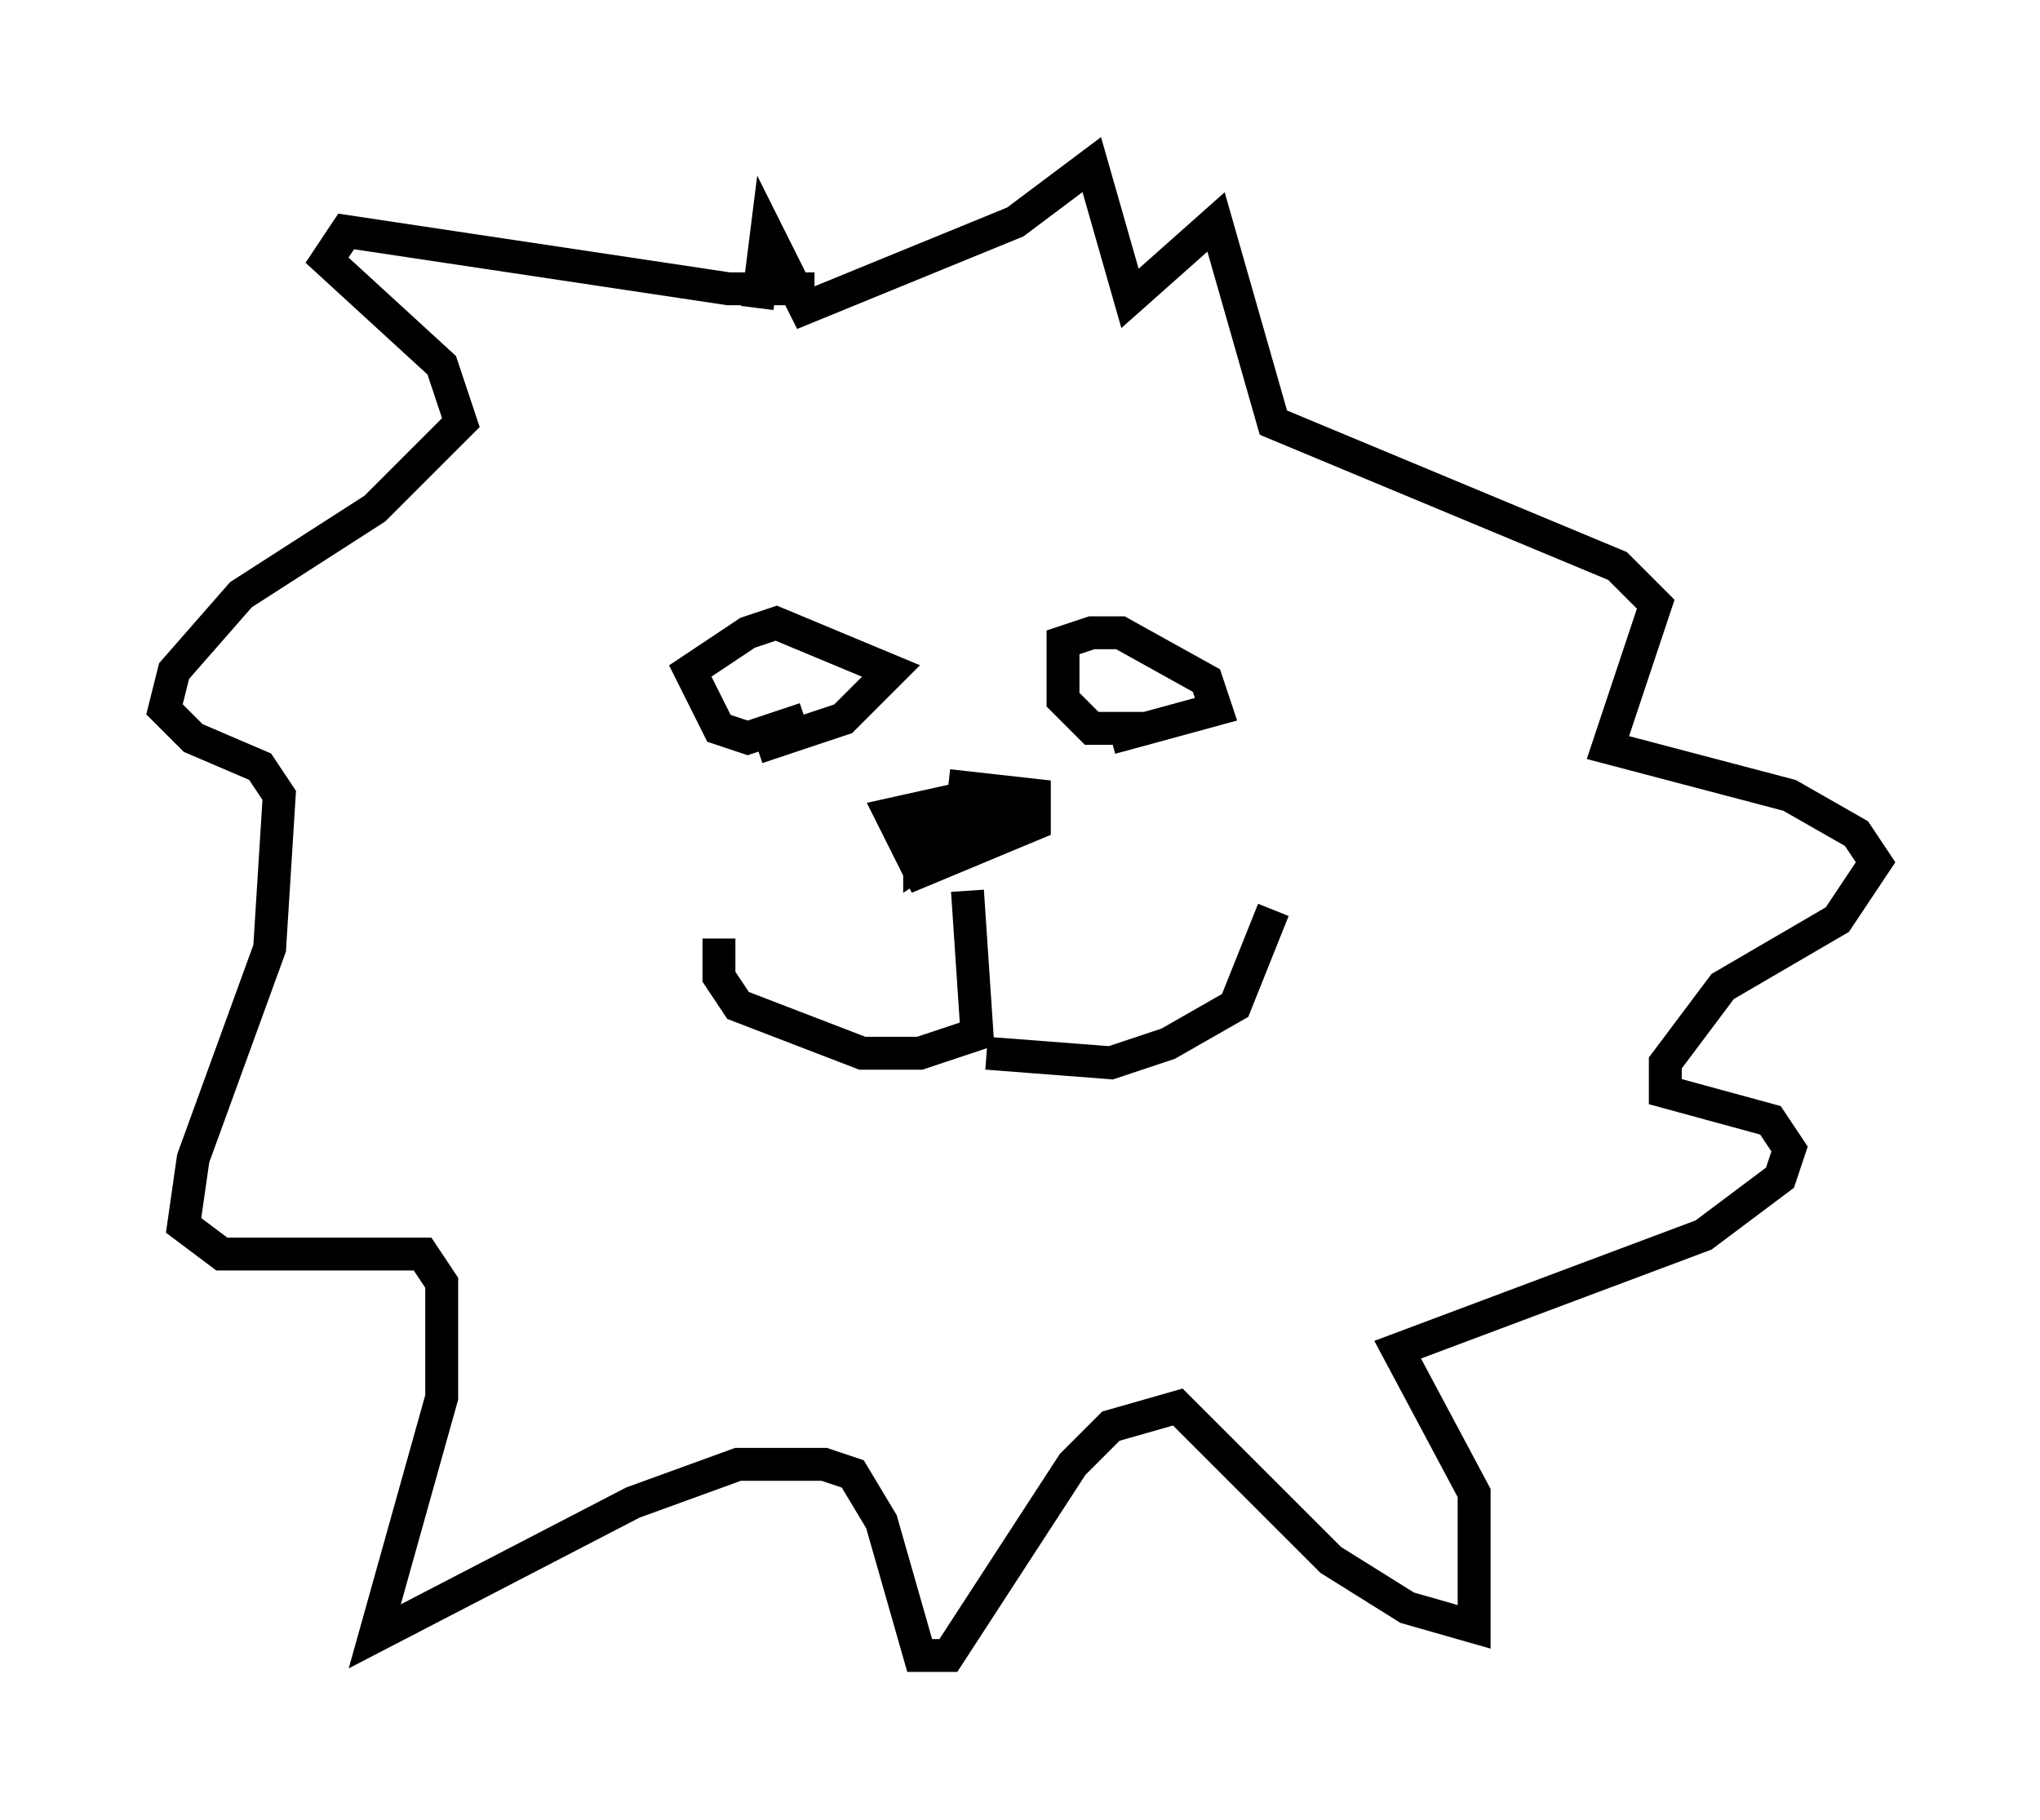 <?xml version="1.0" encoding="utf-8" ?>
<svg baseProfile="full" height="55.318" version="1.1" width="62" xmlns="http://www.w3.org/2000/svg" xmlns:ev="http://www.w3.org/2001/xml-events" xmlns:xlink="http://www.w3.org/1999/xlink"><defs /><rect fill="white" height="55.318" width="62" x="0" y="0" /><path d="M27.078, 24.464 m1.743, -0.581 l2.615, 0.291 0.0, 0.872 l-3.486, 1.453 -0.872, -1.743 l2.615, -0.581 0.0, 0.872 l-1.743, 1.162 0.0, -0.872 l2.615, -0.872 0.581, 0.291 m-1.743, 2.324 l0.291, 4.358 -1.743, 0.581 l-1.743, 0.0 -3.777, -1.453 l-0.581, -0.872 0.0, -1.162 m8.134, 3.486 l3.777, 0.291 1.743, -0.581 l2.034, -1.162 1.162, -2.905 m-14.235, -5.81 l-1.743, 0.581 -0.872, -0.291 l-0.872, -1.743 1.743, -1.162 l0.872, -0.291 3.486, 1.453 l-1.453, 1.453 -2.615, 0.872 m11.911, -0.581 l-1.743, 0.0 -0.872, -0.872 l0.0, -1.743 0.872, -0.291 l0.872, 0.0 2.615, 1.453 l0.291, 0.872 -3.196, 0.872 m-9.006, -13.654 l-2.615, 0.0 -11.62, -1.743 l-0.581, 0.872 3.486, 3.196 l0.581, 1.743 -2.615, 2.615 l-4.067, 2.615 -2.034, 2.324 l-0.291, 1.162 0.872, 0.872 l2.034, 0.872 0.581, 0.872 l-0.291, 4.648 -2.324, 6.391 l-0.291, 2.034 1.162, 0.872 l6.101, 0.0 0.581, 0.872 l0.0, 3.486 -2.034, 7.263 l7.844, -4.067 3.196, -1.162 l2.615, 0.0 0.872, 0.291 l0.872, 1.453 1.162, 4.067 l0.872, 0.0 3.777, -5.81 l1.162, -1.162 2.034, -0.581 l4.648, 4.648 2.324, 1.453 l2.034, 0.581 0.0, -4.067 l-2.324, -4.358 9.296, -3.486 l2.324, -1.743 0.291, -0.872 l-0.581, -0.872 -3.196, -0.872 l0.0, -0.872 1.743, -2.324 l3.486, -2.034 1.162, -1.743 l-0.581, -0.872 -2.034, -1.162 l-5.52, -1.453 1.453, -4.358 l-1.162, -1.162 -10.458, -4.358 l-1.743, -6.101 -2.615, 2.324 l-1.162, -4.067 -2.324, 1.743 l-6.391, 2.615 -1.162, -2.324 l-0.291, 2.324 " fill="none" stroke="black" stroke-width="1" /></svg>